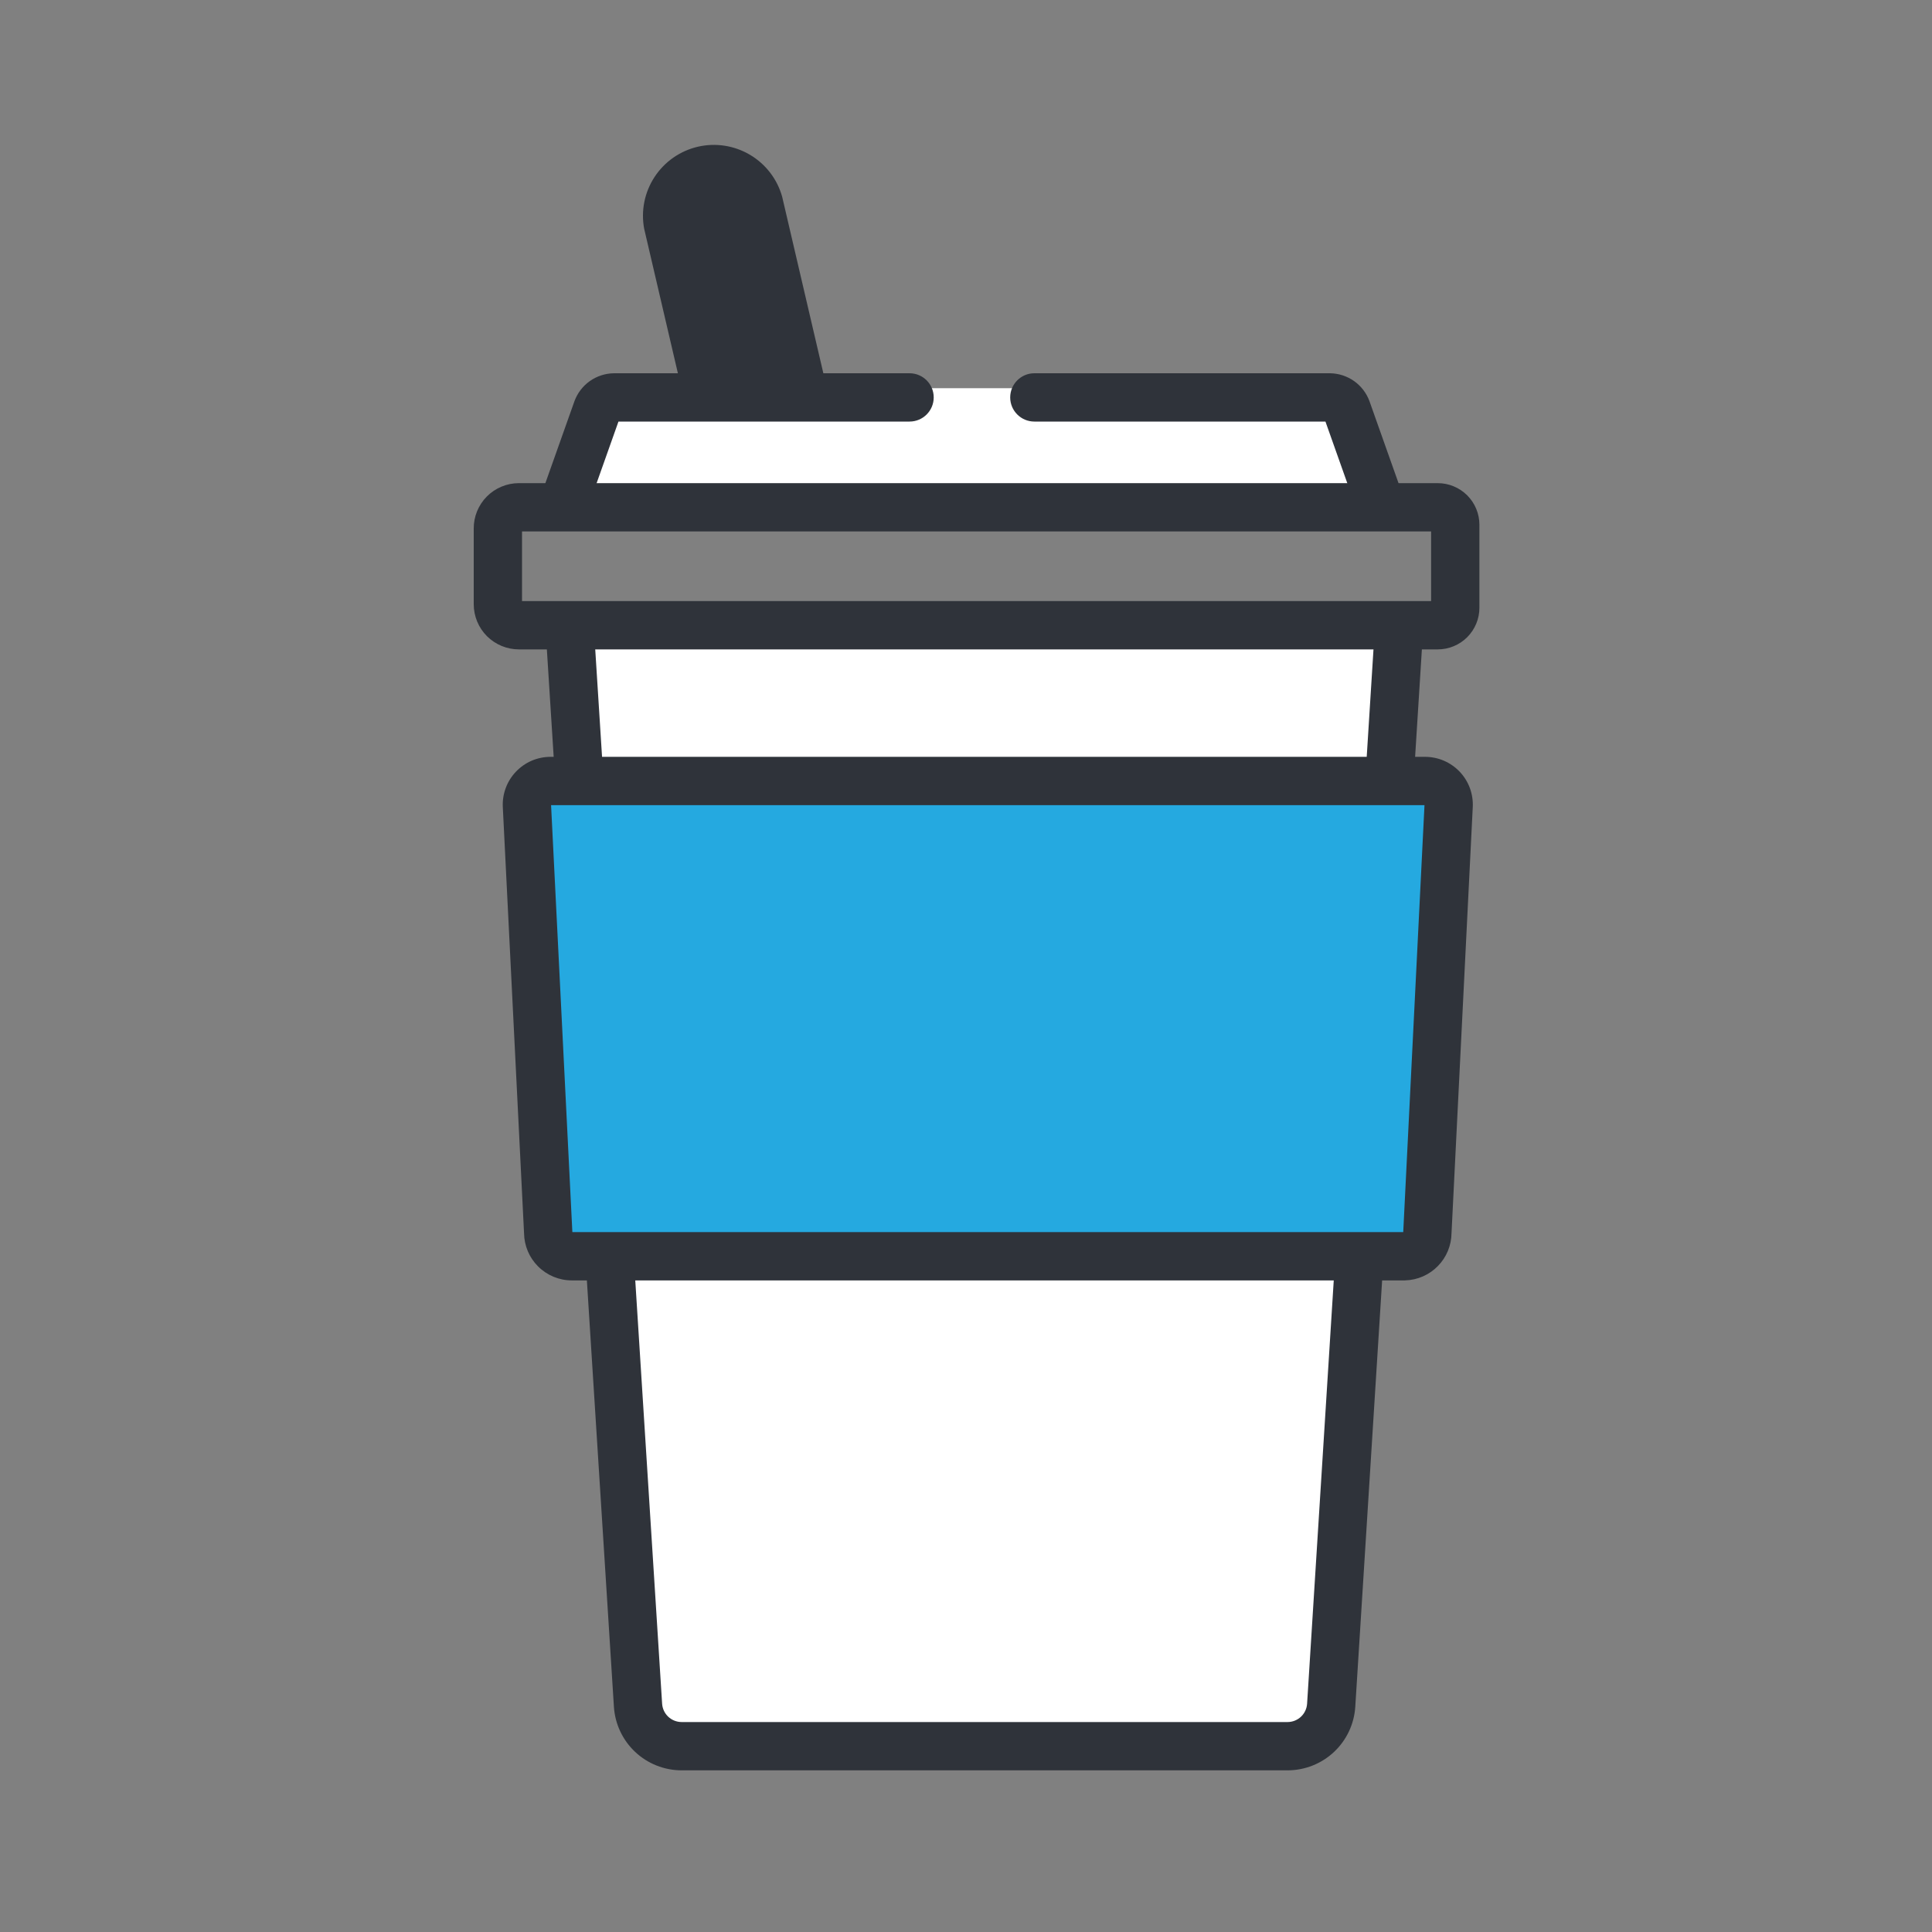 <svg width="80" height="80" viewBox="0 0 80 80" fill="none" xmlns="http://www.w3.org/2000/svg">
<rect x="0" y="0" width="80" height="80" fill="#808080" stroke="none"/>
<path d="M32.261 20.458C31.885 20.547 31.496 20.561 31.116 20.499C30.735 20.438 30.37 20.302 30.042 20.099C29.714 19.896 29.429 19.631 29.204 19.318C28.978 19.006 28.816 18.651 28.728 18.276L26.673 9.469C26.535 8.725 26.69 7.958 27.105 7.326C27.52 6.693 28.162 6.246 28.899 6.075C29.635 5.905 30.409 6.026 31.059 6.412C31.709 6.798 32.185 7.419 32.388 8.147L34.443 16.955C34.613 17.709 34.48 18.499 34.071 19.155C33.663 19.811 33.012 20.279 32.261 20.458Z" fill="#2F333A"/>
<path d="M56.726 20.371H22.993L24.344 16.574C24.393 16.427 24.488 16.299 24.615 16.209C24.742 16.12 24.893 16.073 25.049 16.075H54.681C54.836 16.074 54.987 16.122 55.113 16.211C55.239 16.301 55.335 16.427 55.386 16.574L56.726 20.371Z" fill="white"/>
<path d="M58.331 25.224L55.493 70.798C55.465 71.255 55.265 71.685 54.932 71.999C54.6 72.314 54.16 72.49 53.702 72.491H28.571C28.112 72.49 27.671 72.314 27.337 72C27.003 71.686 26.8 71.256 26.77 70.798L23.972 25.224" fill="white"/>
<path fill-rule="evenodd" clip-rule="evenodd" d="M23.527 25.019C24.078 24.984 24.554 25.403 24.588 25.954L27.417 70.548C27.417 70.547 27.417 70.548 27.417 70.548C27.43 70.752 27.521 70.945 27.67 71.086C27.82 71.226 28.017 71.305 28.222 71.306C28.221 71.306 28.222 71.306 28.222 71.306L53.318 71.306C53.317 71.306 53.318 71.306 53.318 71.306C53.523 71.305 53.721 71.226 53.87 71.086C54.02 70.945 54.11 70.753 54.124 70.548C54.123 70.549 54.124 70.548 54.124 70.548L56.932 25.954C56.967 25.403 57.442 24.984 57.993 25.019C58.544 25.054 58.963 25.529 58.928 26.08L56.119 70.677C56.073 71.388 55.759 72.055 55.24 72.543C54.721 73.031 54.036 73.303 53.324 73.306L53.321 73.306H28.219L28.216 73.306C27.504 73.303 26.819 73.031 26.3 72.543C25.781 72.055 25.467 71.388 25.421 70.677L22.593 26.08C22.558 25.529 22.976 25.054 23.527 25.019Z" fill="#2F333A"/>
<path fill-rule="evenodd" clip-rule="evenodd" d="M21.616 22.006V24.89H59.259V22.006H21.616ZM21.486 20.006C21.239 20.006 20.994 20.055 20.766 20.151C20.537 20.246 20.33 20.386 20.156 20.562C19.982 20.738 19.845 20.947 19.752 21.176C19.66 21.403 19.614 21.646 19.616 21.892V25.019C19.616 25.515 19.813 25.991 20.163 26.342C20.337 26.515 20.544 26.653 20.77 26.747C20.997 26.841 21.241 26.89 21.486 26.89H59.535C59.761 26.89 59.986 26.845 60.195 26.758C60.404 26.672 60.594 26.545 60.754 26.385C60.914 26.224 61.041 26.035 61.128 25.825C61.215 25.616 61.259 25.392 61.259 25.166V21.73C61.259 21.504 61.215 21.28 61.128 21.071C61.041 20.861 60.914 20.671 60.754 20.511C60.594 20.351 60.404 20.224 60.195 20.138C59.986 20.051 59.761 20.006 59.535 20.006H21.487C21.486 20.006 21.486 20.006 21.486 20.006Z" fill="#2F333A"/>
<path fill-rule="evenodd" clip-rule="evenodd" d="M25.423 15.456H37.663C38.216 15.456 38.663 15.904 38.663 16.456C38.663 17.008 38.216 17.456 37.663 17.456H25.609L24.318 21.096C24.133 21.617 23.562 21.889 23.041 21.704C22.521 21.52 22.248 20.948 22.433 20.428L23.788 16.609C23.911 16.275 24.133 15.986 24.423 15.78C24.713 15.575 25.059 15.462 25.416 15.456L25.423 15.456Z" fill="#2F333A"/>
<path fill-rule="evenodd" clip-rule="evenodd" d="M41.83 16.456C41.83 15.904 42.278 15.456 42.83 15.456H55.07L55.078 15.456C55.434 15.462 55.78 15.575 56.071 15.78C56.361 15.986 56.582 16.275 56.706 16.609L56.71 16.621L58.06 20.428C58.245 20.948 57.973 21.52 57.452 21.704C56.932 21.889 56.36 21.617 56.175 21.096L54.884 17.456H42.83C42.278 17.456 41.83 17.008 41.83 16.456Z" fill="#2F333A"/>
<path d="M59.183 51.921H22.827L21.849 32.29H60.161L59.183 51.921Z" fill="#25A9E0"/>
<path fill-rule="evenodd" clip-rule="evenodd" d="M22.819 33.339L23.7 51.015V51.019H58.105V51.016L58.985 33.339H22.819ZM58.986 33.316C58.986 33.316 58.986 33.316 58.986 33.316V33.316ZM22.798 31.339C22.53 31.339 22.265 31.393 22.018 31.498C21.772 31.604 21.549 31.759 21.364 31.953C21.179 32.147 21.035 32.377 20.942 32.629C20.848 32.88 20.807 33.148 20.82 33.416C20.82 33.416 20.82 33.416 20.82 33.416L21.7 51.069C21.708 51.584 21.915 52.075 22.28 52.439C22.651 52.81 23.154 53.019 23.679 53.019H58.17L58.185 53.018C58.7 53.003 59.188 52.788 59.546 52.418C59.898 52.056 60.097 51.573 60.104 51.069L60.984 33.416C60.984 33.416 60.984 33.416 60.984 33.416C60.997 33.148 60.956 32.88 60.863 32.629C60.769 32.377 60.626 32.147 60.441 31.953C60.255 31.759 60.033 31.604 59.786 31.498C59.54 31.393 59.274 31.339 59.006 31.339C59.006 31.339 59.006 31.339 59.006 31.339" fill="#2F333A"/>
</svg>
